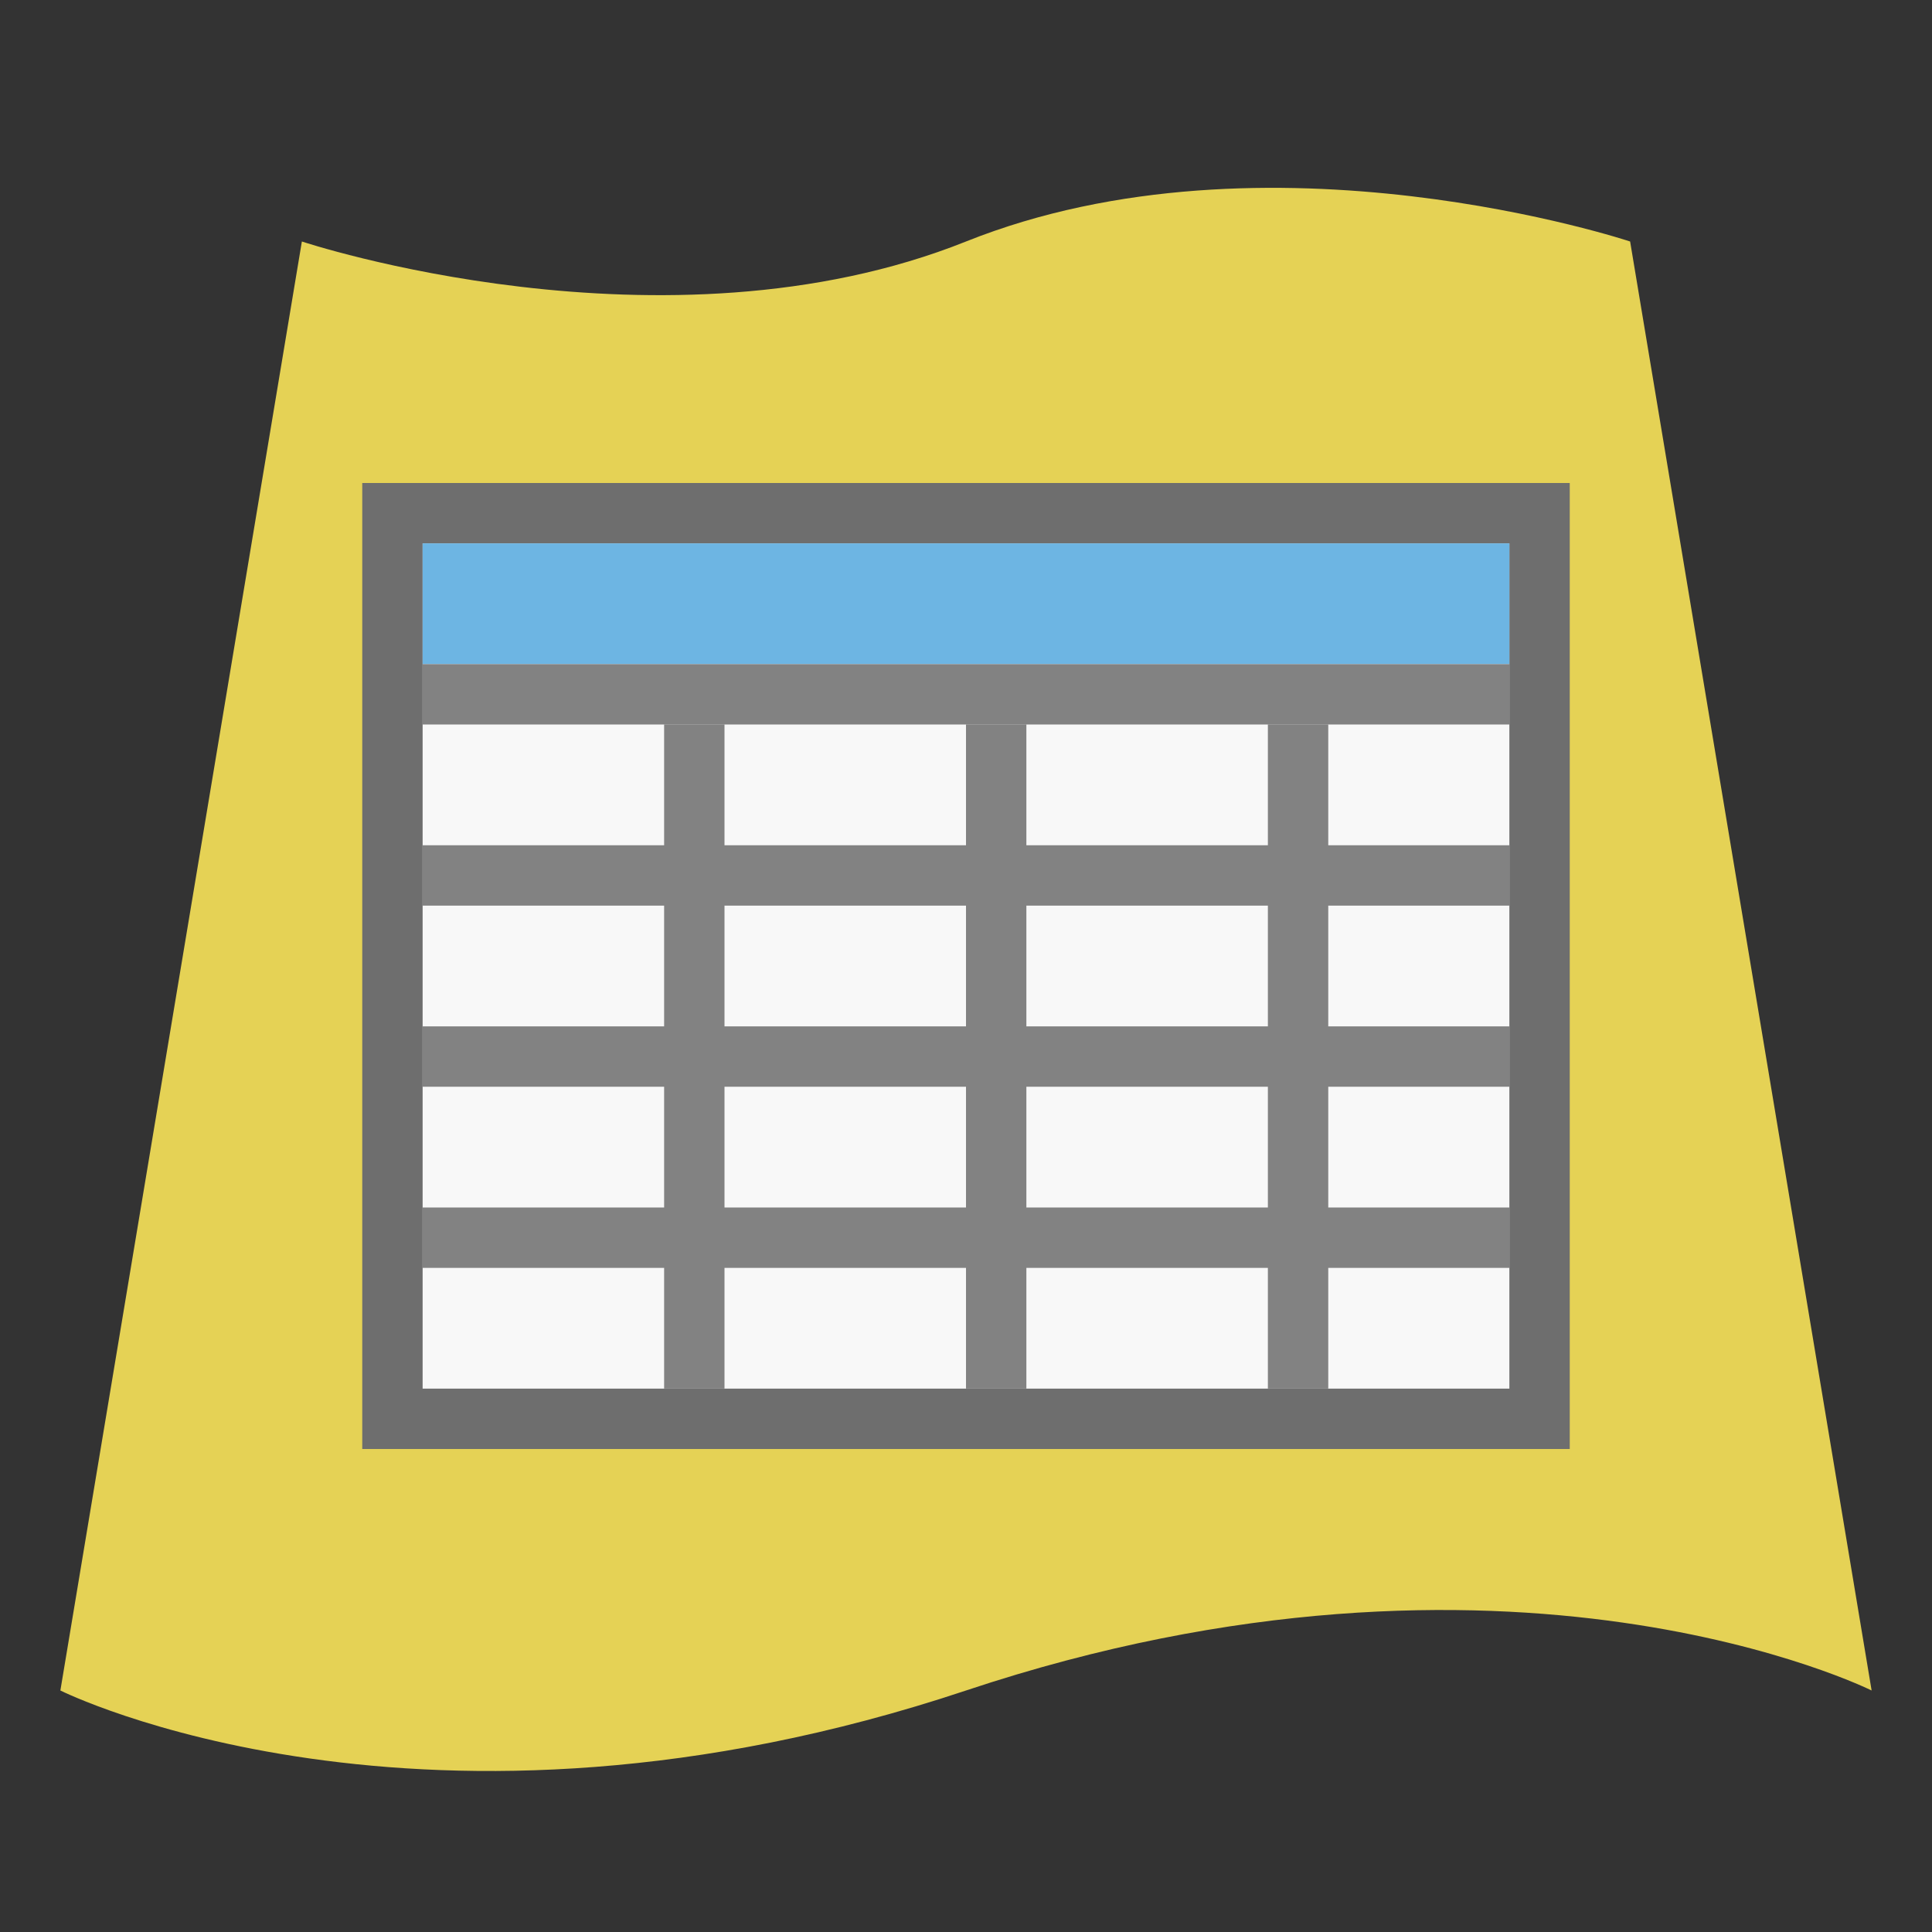 <svg id="Icons" xmlns="http://www.w3.org/2000/svg" viewBox="0 0 32 32"><rect x="0" y="0" width="32" height="32" fill="#333333" stroke="none"/><defs><style>.cls-1{fill:none}.cls-2{fill:#e5d255}.cls-3{fill:#6e6e6e}.cls-4{fill:#f8f8f8}.cls-5{fill:#6db5e3}.cls-6{fill:#828282}</style></defs><title>tablelayer32</title><path class="cls-1" d="M0 0h32v32H0z"/><path class="cls-2" d="M31 28s-6-3-15 0-15 0-15 0L5 4s6 2 11 0 11 0 11 0z"/><path class="cls-3" d="M6 8h20v16H6z"/><path class="cls-4" d="M7 9h18v14H7z"/><path class="cls-5" d="M7 9h18v2H7z"/><path class="cls-6" d="M7 17h18v1H7zM7 20h18v1H7zM7 14h18v1H7zM7 11h18v1H7z"/><path class="cls-6" d="M11 11.998h1V23h-1zM21 11.998h1V23h-1zM16 11.998h1V23h-1z"/></svg>